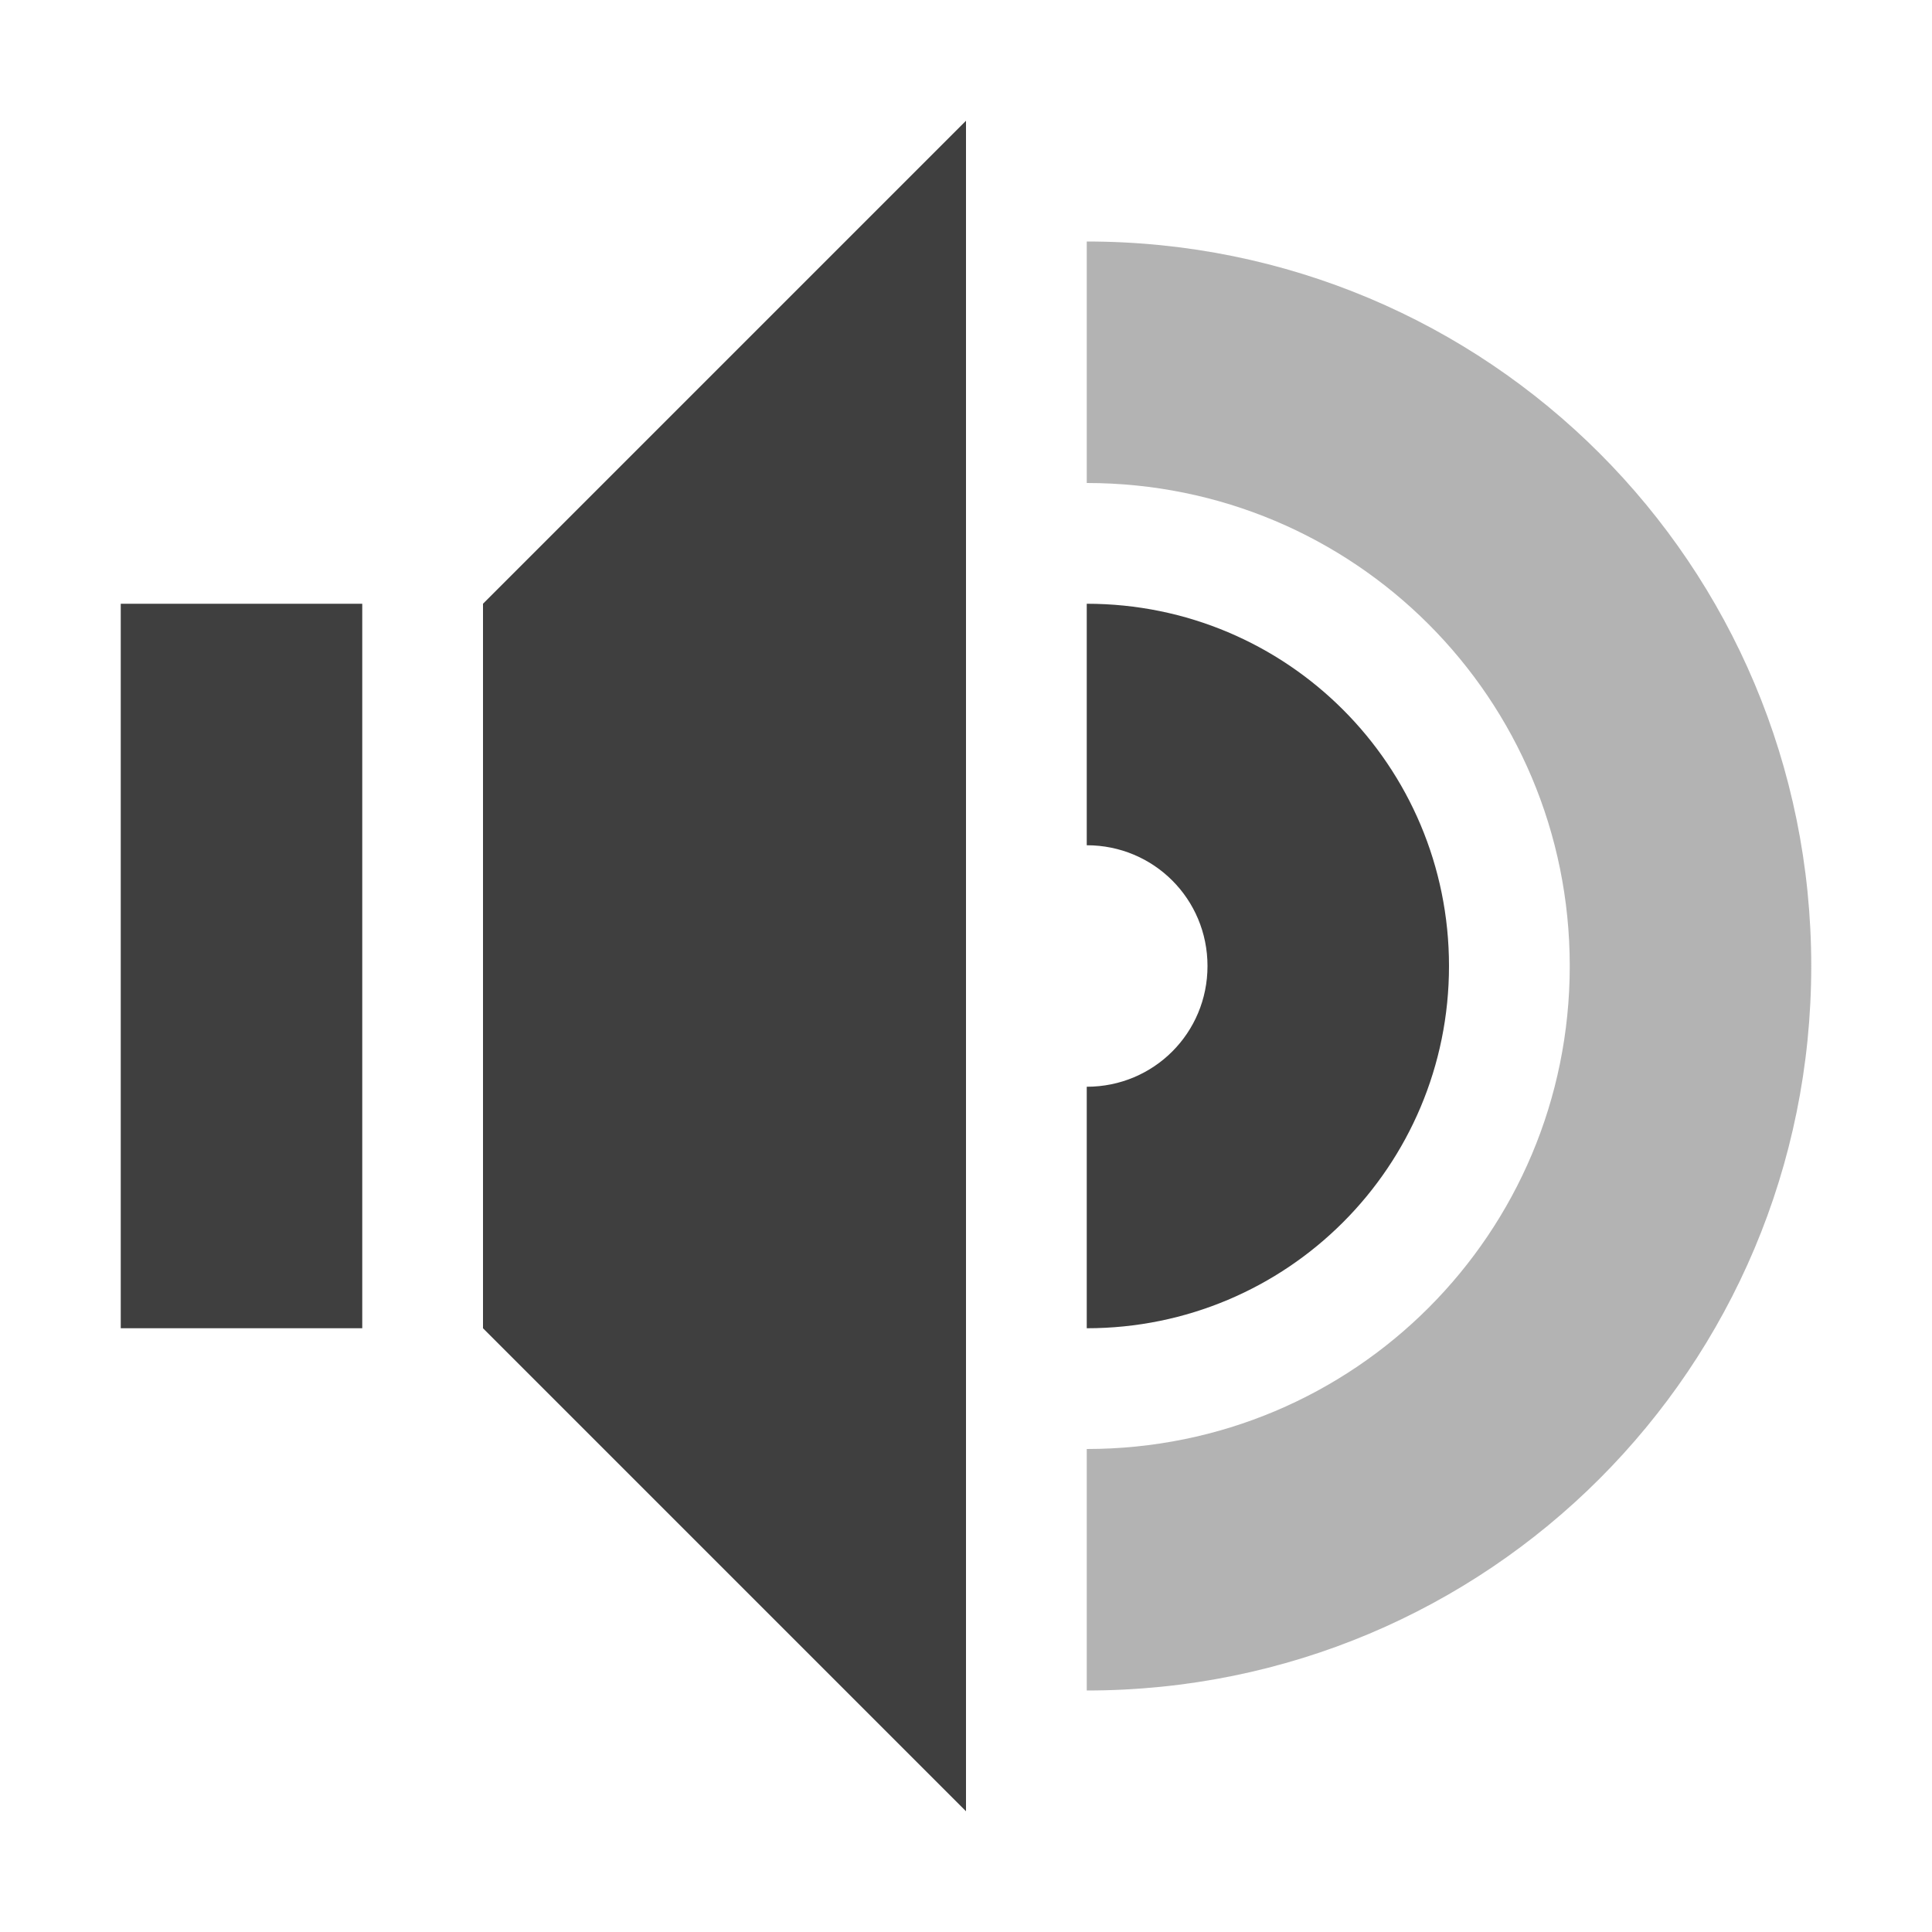 <?xml version="1.0" encoding="UTF-8"?>
<svg xmlns="http://www.w3.org/2000/svg" xmlns:xlink="http://www.w3.org/1999/xlink" width="16px" height="16px" viewBox="0 0 16 16" version="1.1">
<g id="surface1">
     <defs>
  <style id="current-color-scheme" type="text/css">
   .ColorScheme-Text { color:#424242; } .ColorScheme-Highlight { color:#eeeeee; }
  </style>
 </defs>
<path style="fill:currentColor" class="ColorScheme-Text" d="M 8 1 L 4 5 L 4 11 L 8 15 Z M 1 5 L 1 11 L 3 11 L 3 5 Z M 9 5 L 9 7 C 9.555 7 10 7.445 10 8 C 10 8.555 9.555 9 9 9 L 9 11 C 10.66 11 12 9.66 12 8 C 12 6.34 10.66 5 9 5 Z M 9 5 "/>
     <defs>
  <style id="current-color-scheme" type="text/css">
   .ColorScheme-Text { color:#3f3f3f; } .ColorScheme-Highlight { color:#eeeeee; }
  </style>
 </defs>
<path style="fill:currentColor;fill-opacity:0.392" class="ColorScheme-Text" d="M 9 2 L 9 4 C 11.215 4 13 5.785 13 8 C 13 10.215 11.215 12 9 12 L 9 14 C 12.324 14 15 11.324 15 8 C 15 4.676 12.324 2 9 2 Z M 9 2 "/>
</g>
</svg>

